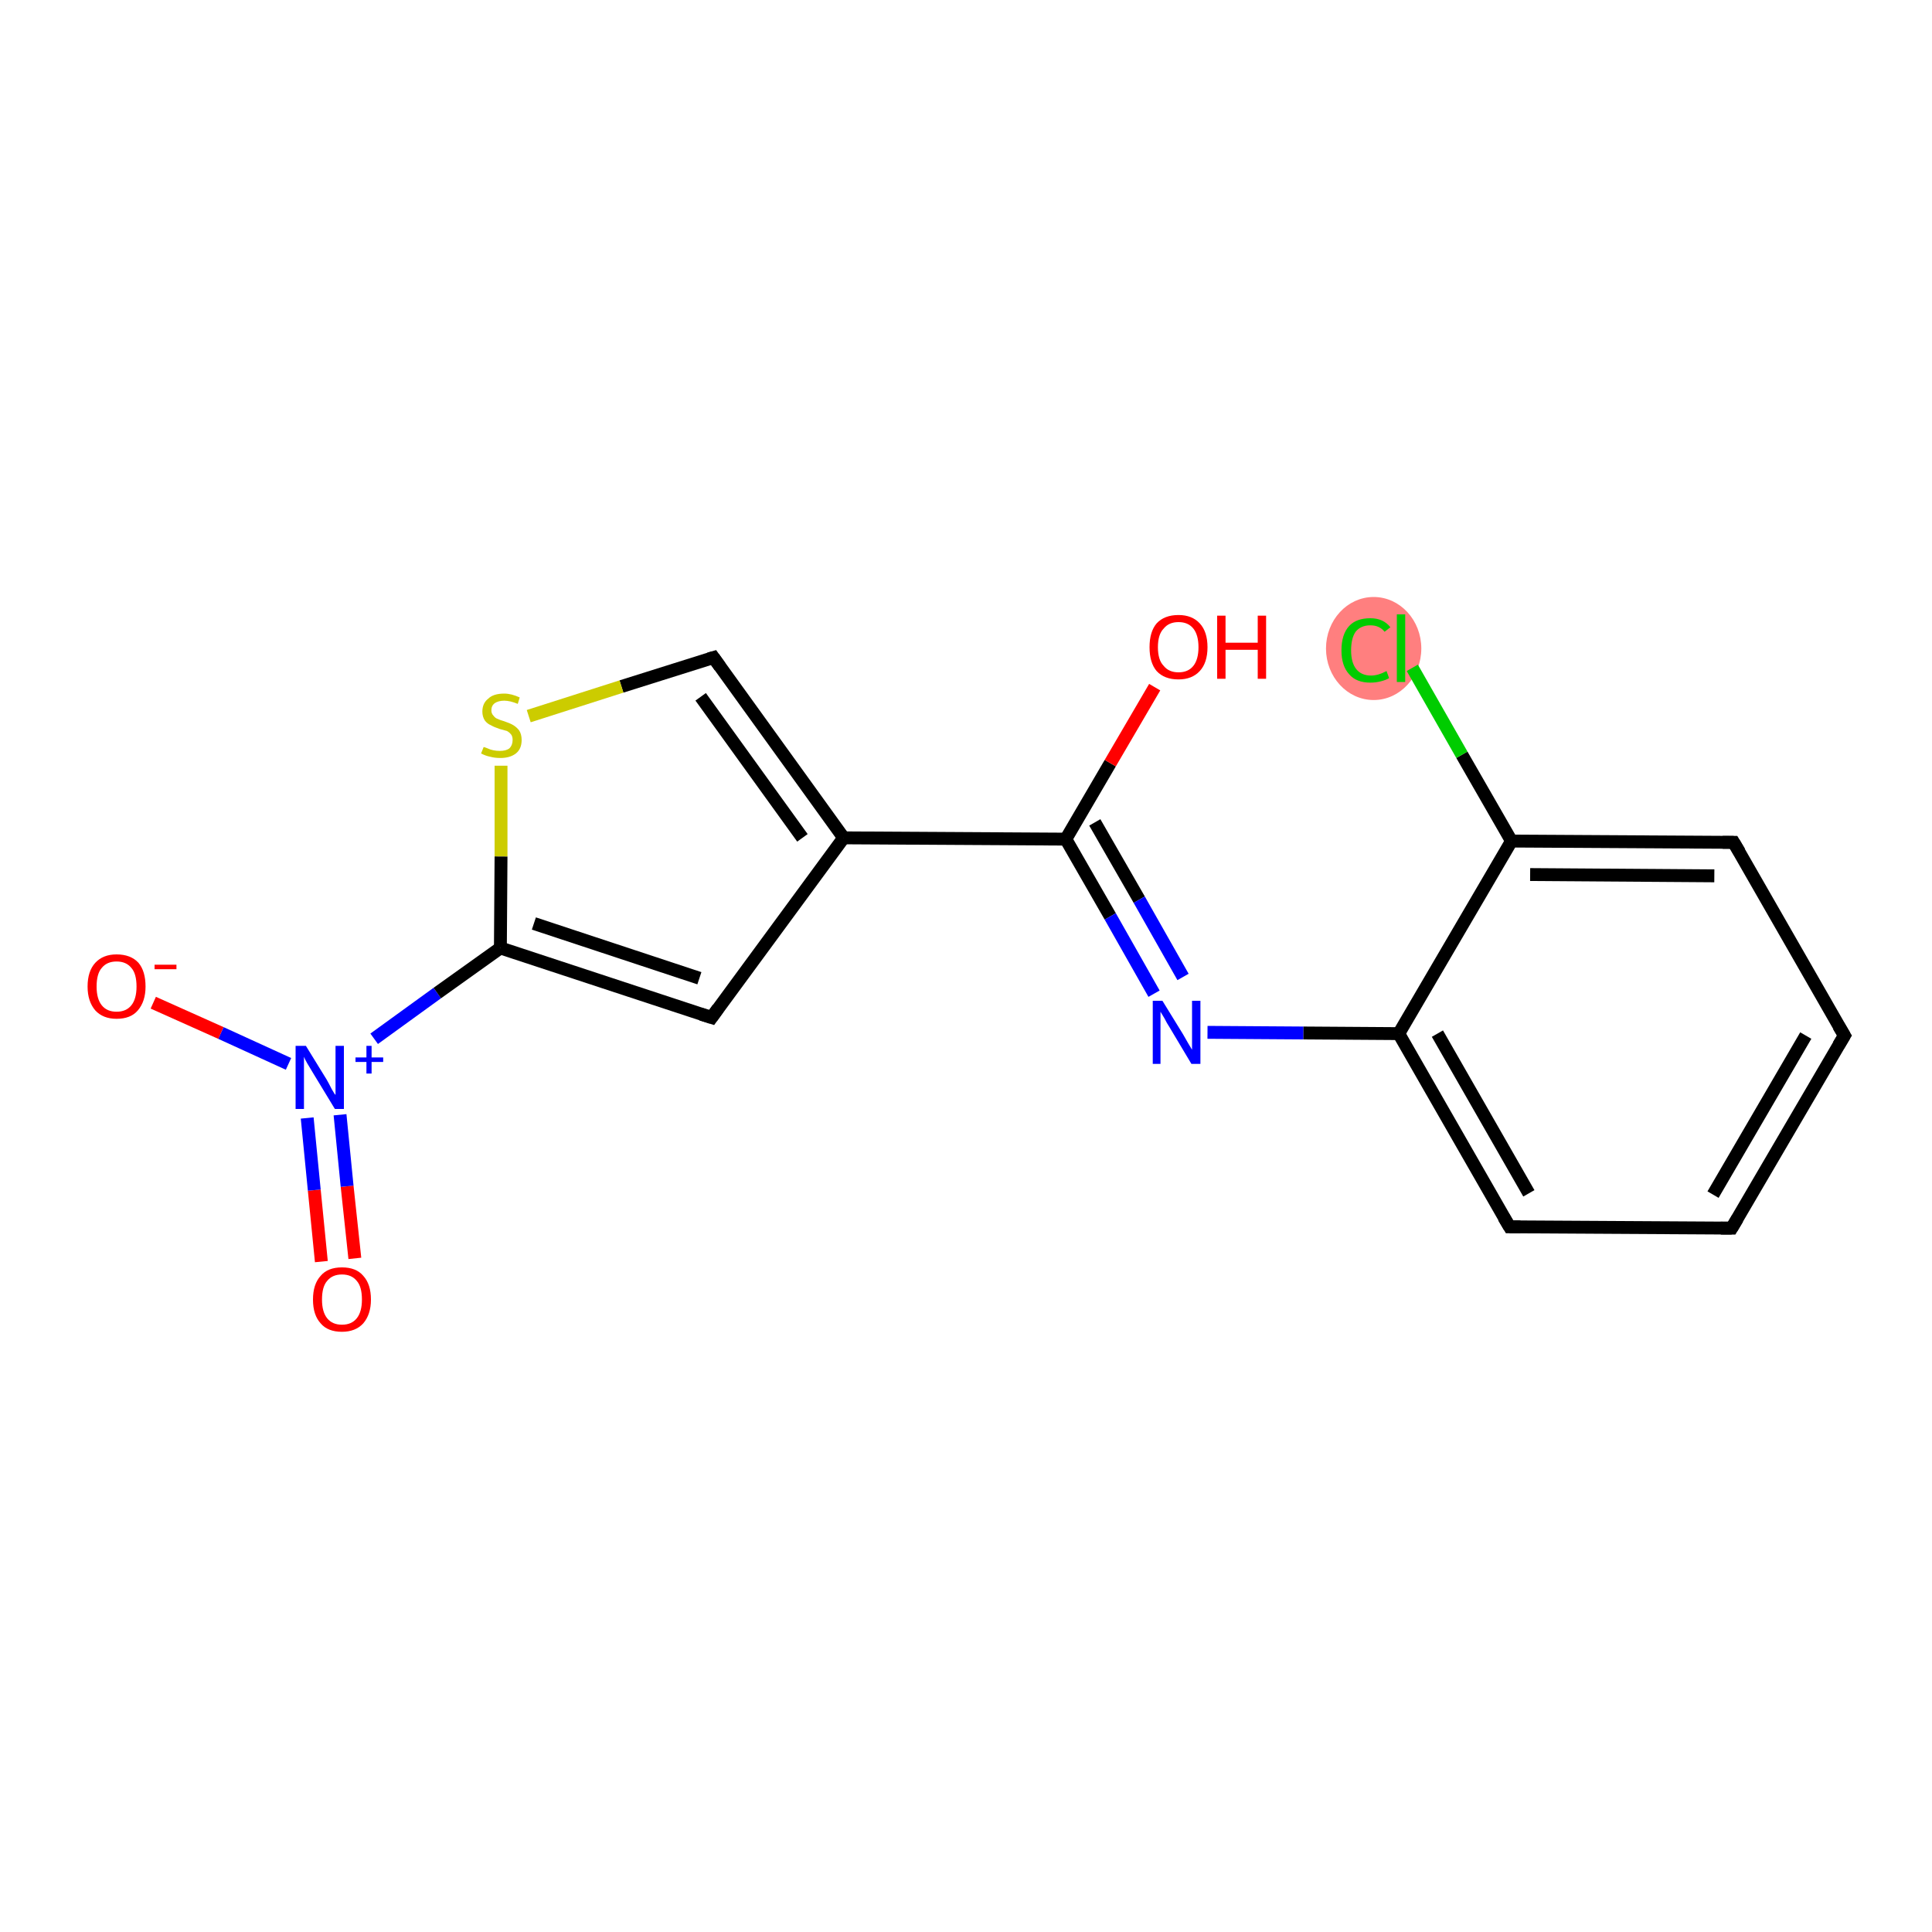 <?xml version='1.0' encoding='iso-8859-1'?>
<svg version='1.1' baseProfile='full'
              xmlns='http://www.w3.org/2000/svg'
                      xmlns:rdkit='http://www.rdkit.org/xml'
                      xmlns:xlink='http://www.w3.org/1999/xlink'
                  xml:space='preserve'
width='300px' height='300px' viewBox='0 0 300 300'>
<!-- END OF HEADER -->
<rect style='opacity:1.0;fill:#FFFFFF;stroke:none' width='300.0' height='300.0' x='0.0' y='0.0'> </rect>
<ellipse cx='213.3' cy='100.7' rx='6.9' ry='7.5' class='atom-15'  style='fill:#FF7F7F;fill-rule:evenodd;stroke:#FF7F7F;stroke-width:1.0px;stroke-linecap:butt;stroke-linejoin:miter;stroke-opacity:1' />
<path class='bond-0 atom-0 atom-1' d='M 49.9,195.9 L 48.8,184.8' style='fill:none;fill-rule:evenodd;stroke:#FF0000;stroke-width:2.0px;stroke-linecap:butt;stroke-linejoin:miter;stroke-opacity:1' />
<path class='bond-0 atom-0 atom-1' d='M 48.8,184.8 L 47.7,173.6' style='fill:none;fill-rule:evenodd;stroke:#0000FF;stroke-width:2.0px;stroke-linecap:butt;stroke-linejoin:miter;stroke-opacity:1' />
<path class='bond-0 atom-0 atom-1' d='M 55.1,195.4 L 53.9,184.2' style='fill:none;fill-rule:evenodd;stroke:#FF0000;stroke-width:2.0px;stroke-linecap:butt;stroke-linejoin:miter;stroke-opacity:1' />
<path class='bond-0 atom-0 atom-1' d='M 53.9,184.2 L 52.8,173.1' style='fill:none;fill-rule:evenodd;stroke:#0000FF;stroke-width:2.0px;stroke-linecap:butt;stroke-linejoin:miter;stroke-opacity:1' />
<path class='bond-1 atom-1 atom-2' d='M 44.8,165.2 L 34.3,160.4' style='fill:none;fill-rule:evenodd;stroke:#0000FF;stroke-width:2.0px;stroke-linecap:butt;stroke-linejoin:miter;stroke-opacity:1' />
<path class='bond-1 atom-1 atom-2' d='M 34.3,160.4 L 23.8,155.7' style='fill:none;fill-rule:evenodd;stroke:#FF0000;stroke-width:2.0px;stroke-linecap:butt;stroke-linejoin:miter;stroke-opacity:1' />
<path class='bond-2 atom-1 atom-3' d='M 58.1,161.3 L 67.9,154.2' style='fill:none;fill-rule:evenodd;stroke:#0000FF;stroke-width:2.0px;stroke-linecap:butt;stroke-linejoin:miter;stroke-opacity:1' />
<path class='bond-2 atom-1 atom-3' d='M 67.9,154.2 L 77.7,147.2' style='fill:none;fill-rule:evenodd;stroke:#000000;stroke-width:2.0px;stroke-linecap:butt;stroke-linejoin:miter;stroke-opacity:1' />
<path class='bond-3 atom-3 atom-4' d='M 77.7,147.2 L 110.5,158.0' style='fill:none;fill-rule:evenodd;stroke:#000000;stroke-width:2.0px;stroke-linecap:butt;stroke-linejoin:miter;stroke-opacity:1' />
<path class='bond-3 atom-3 atom-4' d='M 82.9,143.4 L 108.6,151.9' style='fill:none;fill-rule:evenodd;stroke:#000000;stroke-width:2.0px;stroke-linecap:butt;stroke-linejoin:miter;stroke-opacity:1' />
<path class='bond-4 atom-4 atom-5' d='M 110.5,158.0 L 131.0,130.1' style='fill:none;fill-rule:evenodd;stroke:#000000;stroke-width:2.0px;stroke-linecap:butt;stroke-linejoin:miter;stroke-opacity:1' />
<path class='bond-5 atom-5 atom-6' d='M 131.0,130.1 L 165.5,130.3' style='fill:none;fill-rule:evenodd;stroke:#000000;stroke-width:2.0px;stroke-linecap:butt;stroke-linejoin:miter;stroke-opacity:1' />
<path class='bond-6 atom-6 atom-7' d='M 165.5,130.3 L 172.4,118.5' style='fill:none;fill-rule:evenodd;stroke:#000000;stroke-width:2.0px;stroke-linecap:butt;stroke-linejoin:miter;stroke-opacity:1' />
<path class='bond-6 atom-6 atom-7' d='M 172.4,118.5 L 179.3,106.7' style='fill:none;fill-rule:evenodd;stroke:#FF0000;stroke-width:2.0px;stroke-linecap:butt;stroke-linejoin:miter;stroke-opacity:1' />
<path class='bond-7 atom-6 atom-8' d='M 165.5,130.3 L 172.4,142.3' style='fill:none;fill-rule:evenodd;stroke:#000000;stroke-width:2.0px;stroke-linecap:butt;stroke-linejoin:miter;stroke-opacity:1' />
<path class='bond-7 atom-6 atom-8' d='M 172.4,142.3 L 179.2,154.3' style='fill:none;fill-rule:evenodd;stroke:#0000FF;stroke-width:2.0px;stroke-linecap:butt;stroke-linejoin:miter;stroke-opacity:1' />
<path class='bond-7 atom-6 atom-8' d='M 170.0,127.7 L 176.9,139.7' style='fill:none;fill-rule:evenodd;stroke:#000000;stroke-width:2.0px;stroke-linecap:butt;stroke-linejoin:miter;stroke-opacity:1' />
<path class='bond-7 atom-6 atom-8' d='M 176.9,139.7 L 183.7,151.7' style='fill:none;fill-rule:evenodd;stroke:#0000FF;stroke-width:2.0px;stroke-linecap:butt;stroke-linejoin:miter;stroke-opacity:1' />
<path class='bond-8 atom-8 atom-9' d='M 187.5,160.3 L 202.4,160.4' style='fill:none;fill-rule:evenodd;stroke:#0000FF;stroke-width:2.0px;stroke-linecap:butt;stroke-linejoin:miter;stroke-opacity:1' />
<path class='bond-8 atom-8 atom-9' d='M 202.4,160.4 L 217.2,160.5' style='fill:none;fill-rule:evenodd;stroke:#000000;stroke-width:2.0px;stroke-linecap:butt;stroke-linejoin:miter;stroke-opacity:1' />
<path class='bond-9 atom-9 atom-10' d='M 217.2,160.5 L 234.4,190.5' style='fill:none;fill-rule:evenodd;stroke:#000000;stroke-width:2.0px;stroke-linecap:butt;stroke-linejoin:miter;stroke-opacity:1' />
<path class='bond-9 atom-9 atom-10' d='M 223.2,160.5 L 237.4,185.3' style='fill:none;fill-rule:evenodd;stroke:#000000;stroke-width:2.0px;stroke-linecap:butt;stroke-linejoin:miter;stroke-opacity:1' />
<path class='bond-10 atom-10 atom-11' d='M 234.4,190.5 L 268.9,190.7' style='fill:none;fill-rule:evenodd;stroke:#000000;stroke-width:2.0px;stroke-linecap:butt;stroke-linejoin:miter;stroke-opacity:1' />
<path class='bond-11 atom-11 atom-12' d='M 268.9,190.7 L 286.4,160.8' style='fill:none;fill-rule:evenodd;stroke:#000000;stroke-width:2.0px;stroke-linecap:butt;stroke-linejoin:miter;stroke-opacity:1' />
<path class='bond-11 atom-11 atom-12' d='M 266.0,185.5 L 280.4,160.8' style='fill:none;fill-rule:evenodd;stroke:#000000;stroke-width:2.0px;stroke-linecap:butt;stroke-linejoin:miter;stroke-opacity:1' />
<path class='bond-12 atom-12 atom-13' d='M 286.4,160.8 L 269.2,130.8' style='fill:none;fill-rule:evenodd;stroke:#000000;stroke-width:2.0px;stroke-linecap:butt;stroke-linejoin:miter;stroke-opacity:1' />
<path class='bond-13 atom-13 atom-14' d='M 269.2,130.8 L 234.7,130.6' style='fill:none;fill-rule:evenodd;stroke:#000000;stroke-width:2.0px;stroke-linecap:butt;stroke-linejoin:miter;stroke-opacity:1' />
<path class='bond-13 atom-13 atom-14' d='M 266.2,136.0 L 237.6,135.8' style='fill:none;fill-rule:evenodd;stroke:#000000;stroke-width:2.0px;stroke-linecap:butt;stroke-linejoin:miter;stroke-opacity:1' />
<path class='bond-14 atom-14 atom-15' d='M 234.7,130.6 L 227.0,117.2' style='fill:none;fill-rule:evenodd;stroke:#000000;stroke-width:2.0px;stroke-linecap:butt;stroke-linejoin:miter;stroke-opacity:1' />
<path class='bond-14 atom-14 atom-15' d='M 227.0,117.2 L 219.3,103.7' style='fill:none;fill-rule:evenodd;stroke:#00CC00;stroke-width:2.0px;stroke-linecap:butt;stroke-linejoin:miter;stroke-opacity:1' />
<path class='bond-15 atom-5 atom-16' d='M 131.0,130.1 L 110.8,102.1' style='fill:none;fill-rule:evenodd;stroke:#000000;stroke-width:2.0px;stroke-linecap:butt;stroke-linejoin:miter;stroke-opacity:1' />
<path class='bond-15 atom-5 atom-16' d='M 124.6,130.1 L 108.8,108.2' style='fill:none;fill-rule:evenodd;stroke:#000000;stroke-width:2.0px;stroke-linecap:butt;stroke-linejoin:miter;stroke-opacity:1' />
<path class='bond-16 atom-16 atom-17' d='M 110.8,102.1 L 96.5,106.6' style='fill:none;fill-rule:evenodd;stroke:#000000;stroke-width:2.0px;stroke-linecap:butt;stroke-linejoin:miter;stroke-opacity:1' />
<path class='bond-16 atom-16 atom-17' d='M 96.5,106.6 L 82.1,111.2' style='fill:none;fill-rule:evenodd;stroke:#CCCC00;stroke-width:2.0px;stroke-linecap:butt;stroke-linejoin:miter;stroke-opacity:1' />
<path class='bond-17 atom-17 atom-3' d='M 77.8,118.9 L 77.8,133.0' style='fill:none;fill-rule:evenodd;stroke:#CCCC00;stroke-width:2.0px;stroke-linecap:butt;stroke-linejoin:miter;stroke-opacity:1' />
<path class='bond-17 atom-17 atom-3' d='M 77.8,133.0 L 77.7,147.2' style='fill:none;fill-rule:evenodd;stroke:#000000;stroke-width:2.0px;stroke-linecap:butt;stroke-linejoin:miter;stroke-opacity:1' />
<path class='bond-18 atom-14 atom-9' d='M 234.7,130.6 L 217.2,160.5' style='fill:none;fill-rule:evenodd;stroke:#000000;stroke-width:2.0px;stroke-linecap:butt;stroke-linejoin:miter;stroke-opacity:1' />
<path d='M 108.9,157.5 L 110.5,158.0 L 111.5,156.6' style='fill:none;stroke:#000000;stroke-width:2.0px;stroke-linecap:butt;stroke-linejoin:miter;stroke-opacity:1;' />
<path d='M 233.5,189.0 L 234.4,190.5 L 236.1,190.5' style='fill:none;stroke:#000000;stroke-width:2.0px;stroke-linecap:butt;stroke-linejoin:miter;stroke-opacity:1;' />
<path d='M 267.2,190.7 L 268.9,190.7 L 269.8,189.2' style='fill:none;stroke:#000000;stroke-width:2.0px;stroke-linecap:butt;stroke-linejoin:miter;stroke-opacity:1;' />
<path d='M 285.5,162.3 L 286.4,160.8 L 285.5,159.3' style='fill:none;stroke:#000000;stroke-width:2.0px;stroke-linecap:butt;stroke-linejoin:miter;stroke-opacity:1;' />
<path d='M 270.1,132.3 L 269.2,130.8 L 267.5,130.8' style='fill:none;stroke:#000000;stroke-width:2.0px;stroke-linecap:butt;stroke-linejoin:miter;stroke-opacity:1;' />
<path d='M 111.8,103.5 L 110.8,102.1 L 110.1,102.3' style='fill:none;stroke:#000000;stroke-width:2.0px;stroke-linecap:butt;stroke-linejoin:miter;stroke-opacity:1;' />
<path class='atom-0' d='M 48.6 201.8
Q 48.6 199.4, 49.8 198.1
Q 50.9 196.8, 53.1 196.8
Q 55.3 196.8, 56.4 198.1
Q 57.6 199.4, 57.6 201.8
Q 57.6 204.1, 56.4 205.5
Q 55.2 206.8, 53.1 206.8
Q 50.9 206.8, 49.8 205.5
Q 48.6 204.2, 48.6 201.8
M 53.1 205.7
Q 54.6 205.7, 55.4 204.7
Q 56.2 203.7, 56.2 201.8
Q 56.2 199.8, 55.4 198.9
Q 54.6 197.9, 53.1 197.9
Q 51.6 197.9, 50.8 198.9
Q 50.0 199.8, 50.0 201.8
Q 50.0 203.7, 50.8 204.7
Q 51.6 205.7, 53.1 205.7
' fill='#FF0000'/>
<path class='atom-1' d='M 47.5 162.4
L 50.7 167.6
Q 51.0 168.1, 51.5 169.1
Q 52.0 170.0, 52.1 170.0
L 52.1 162.4
L 53.4 162.4
L 53.4 172.2
L 52.0 172.2
L 48.6 166.6
Q 48.2 165.9, 47.7 165.1
Q 47.3 164.4, 47.2 164.1
L 47.2 172.2
L 45.9 172.2
L 45.9 162.4
L 47.5 162.4
' fill='#0000FF'/>
<path class='atom-1' d='M 55.2 164.2
L 56.9 164.2
L 56.9 162.4
L 57.7 162.4
L 57.7 164.2
L 59.5 164.2
L 59.5 164.9
L 57.7 164.9
L 57.7 166.7
L 56.9 166.7
L 56.9 164.9
L 55.2 164.9
L 55.2 164.2
' fill='#0000FF'/>
<path class='atom-2' d='M 13.6 153.2
Q 13.6 150.8, 14.8 149.5
Q 16.0 148.2, 18.1 148.2
Q 20.3 148.2, 21.5 149.5
Q 22.6 150.8, 22.6 153.2
Q 22.6 155.5, 21.4 156.9
Q 20.3 158.2, 18.1 158.2
Q 16.0 158.2, 14.8 156.9
Q 13.6 155.5, 13.6 153.2
M 18.1 157.1
Q 19.6 157.1, 20.4 156.1
Q 21.2 155.1, 21.2 153.2
Q 21.2 151.2, 20.4 150.3
Q 19.6 149.3, 18.1 149.3
Q 16.6 149.3, 15.8 150.3
Q 15.0 151.2, 15.0 153.2
Q 15.0 155.1, 15.8 156.1
Q 16.6 157.1, 18.1 157.1
' fill='#FF0000'/>
<path class='atom-2' d='M 24.0 149.8
L 27.4 149.8
L 27.4 150.5
L 24.0 150.5
L 24.0 149.8
' fill='#FF0000'/>
<path class='atom-7' d='M 178.5 100.5
Q 178.5 98.1, 179.6 96.8
Q 180.8 95.5, 183.0 95.5
Q 185.1 95.5, 186.3 96.8
Q 187.5 98.1, 187.5 100.5
Q 187.5 102.9, 186.3 104.2
Q 185.1 105.5, 183.0 105.5
Q 180.8 105.5, 179.6 104.2
Q 178.5 102.9, 178.5 100.5
M 183.0 104.4
Q 184.5 104.4, 185.3 103.4
Q 186.1 102.4, 186.1 100.5
Q 186.1 98.6, 185.3 97.6
Q 184.5 96.6, 183.0 96.6
Q 181.5 96.6, 180.7 97.6
Q 179.8 98.5, 179.8 100.5
Q 179.8 102.5, 180.7 103.4
Q 181.5 104.4, 183.0 104.4
' fill='#FF0000'/>
<path class='atom-7' d='M 189.0 95.6
L 190.3 95.6
L 190.3 99.8
L 195.3 99.8
L 195.3 95.6
L 196.6 95.6
L 196.6 105.4
L 195.3 105.4
L 195.3 100.9
L 190.3 100.9
L 190.3 105.4
L 189.0 105.4
L 189.0 95.6
' fill='#FF0000'/>
<path class='atom-8' d='M 180.5 155.4
L 183.7 160.6
Q 184.0 161.1, 184.5 162.0
Q 185.1 163.0, 185.1 163.0
L 185.1 155.4
L 186.4 155.4
L 186.4 165.2
L 185.0 165.2
L 181.6 159.5
Q 181.2 158.9, 180.8 158.1
Q 180.4 157.4, 180.2 157.1
L 180.2 165.2
L 179.0 165.2
L 179.0 155.4
L 180.5 155.4
' fill='#0000FF'/>
<path class='atom-15' d='M 208.3 101.0
Q 208.3 98.5, 209.5 97.2
Q 210.6 96.0, 212.8 96.0
Q 214.8 96.0, 215.9 97.4
L 215.0 98.1
Q 214.2 97.1, 212.8 97.1
Q 211.3 97.1, 210.5 98.1
Q 209.8 99.1, 209.8 101.0
Q 209.8 102.9, 210.6 103.9
Q 211.4 104.9, 212.9 104.9
Q 214.0 104.9, 215.3 104.2
L 215.7 105.3
Q 215.2 105.6, 214.4 105.8
Q 213.6 106.0, 212.8 106.0
Q 210.6 106.0, 209.5 104.7
Q 208.3 103.4, 208.3 101.0
' fill='#00CC00'/>
<path class='atom-15' d='M 216.9 95.4
L 218.2 95.4
L 218.2 105.9
L 216.9 105.9
L 216.9 95.4
' fill='#00CC00'/>
<path class='atom-17' d='M 75.1 116.0
Q 75.2 116.0, 75.7 116.2
Q 76.1 116.4, 76.6 116.5
Q 77.1 116.6, 77.6 116.6
Q 78.6 116.6, 79.1 116.2
Q 79.6 115.7, 79.6 114.9
Q 79.6 114.4, 79.4 114.1
Q 79.1 113.7, 78.7 113.5
Q 78.3 113.4, 77.6 113.2
Q 76.7 112.9, 76.2 112.6
Q 75.7 112.4, 75.3 111.9
Q 74.9 111.3, 74.9 110.5
Q 74.9 109.2, 75.8 108.5
Q 76.6 107.7, 78.3 107.7
Q 79.4 107.7, 80.7 108.3
L 80.4 109.3
Q 79.2 108.8, 78.3 108.8
Q 77.4 108.8, 76.8 109.2
Q 76.3 109.6, 76.3 110.3
Q 76.3 110.8, 76.6 111.1
Q 76.9 111.5, 77.2 111.6
Q 77.6 111.8, 78.3 112.0
Q 79.2 112.3, 79.7 112.6
Q 80.2 112.9, 80.6 113.4
Q 81.0 114.0, 81.0 114.9
Q 81.0 116.3, 80.1 117.0
Q 79.2 117.7, 77.7 117.7
Q 76.8 117.7, 76.1 117.5
Q 75.5 117.4, 74.7 117.0
L 75.1 116.0
' fill='#CCCC00'/>
</svg>
